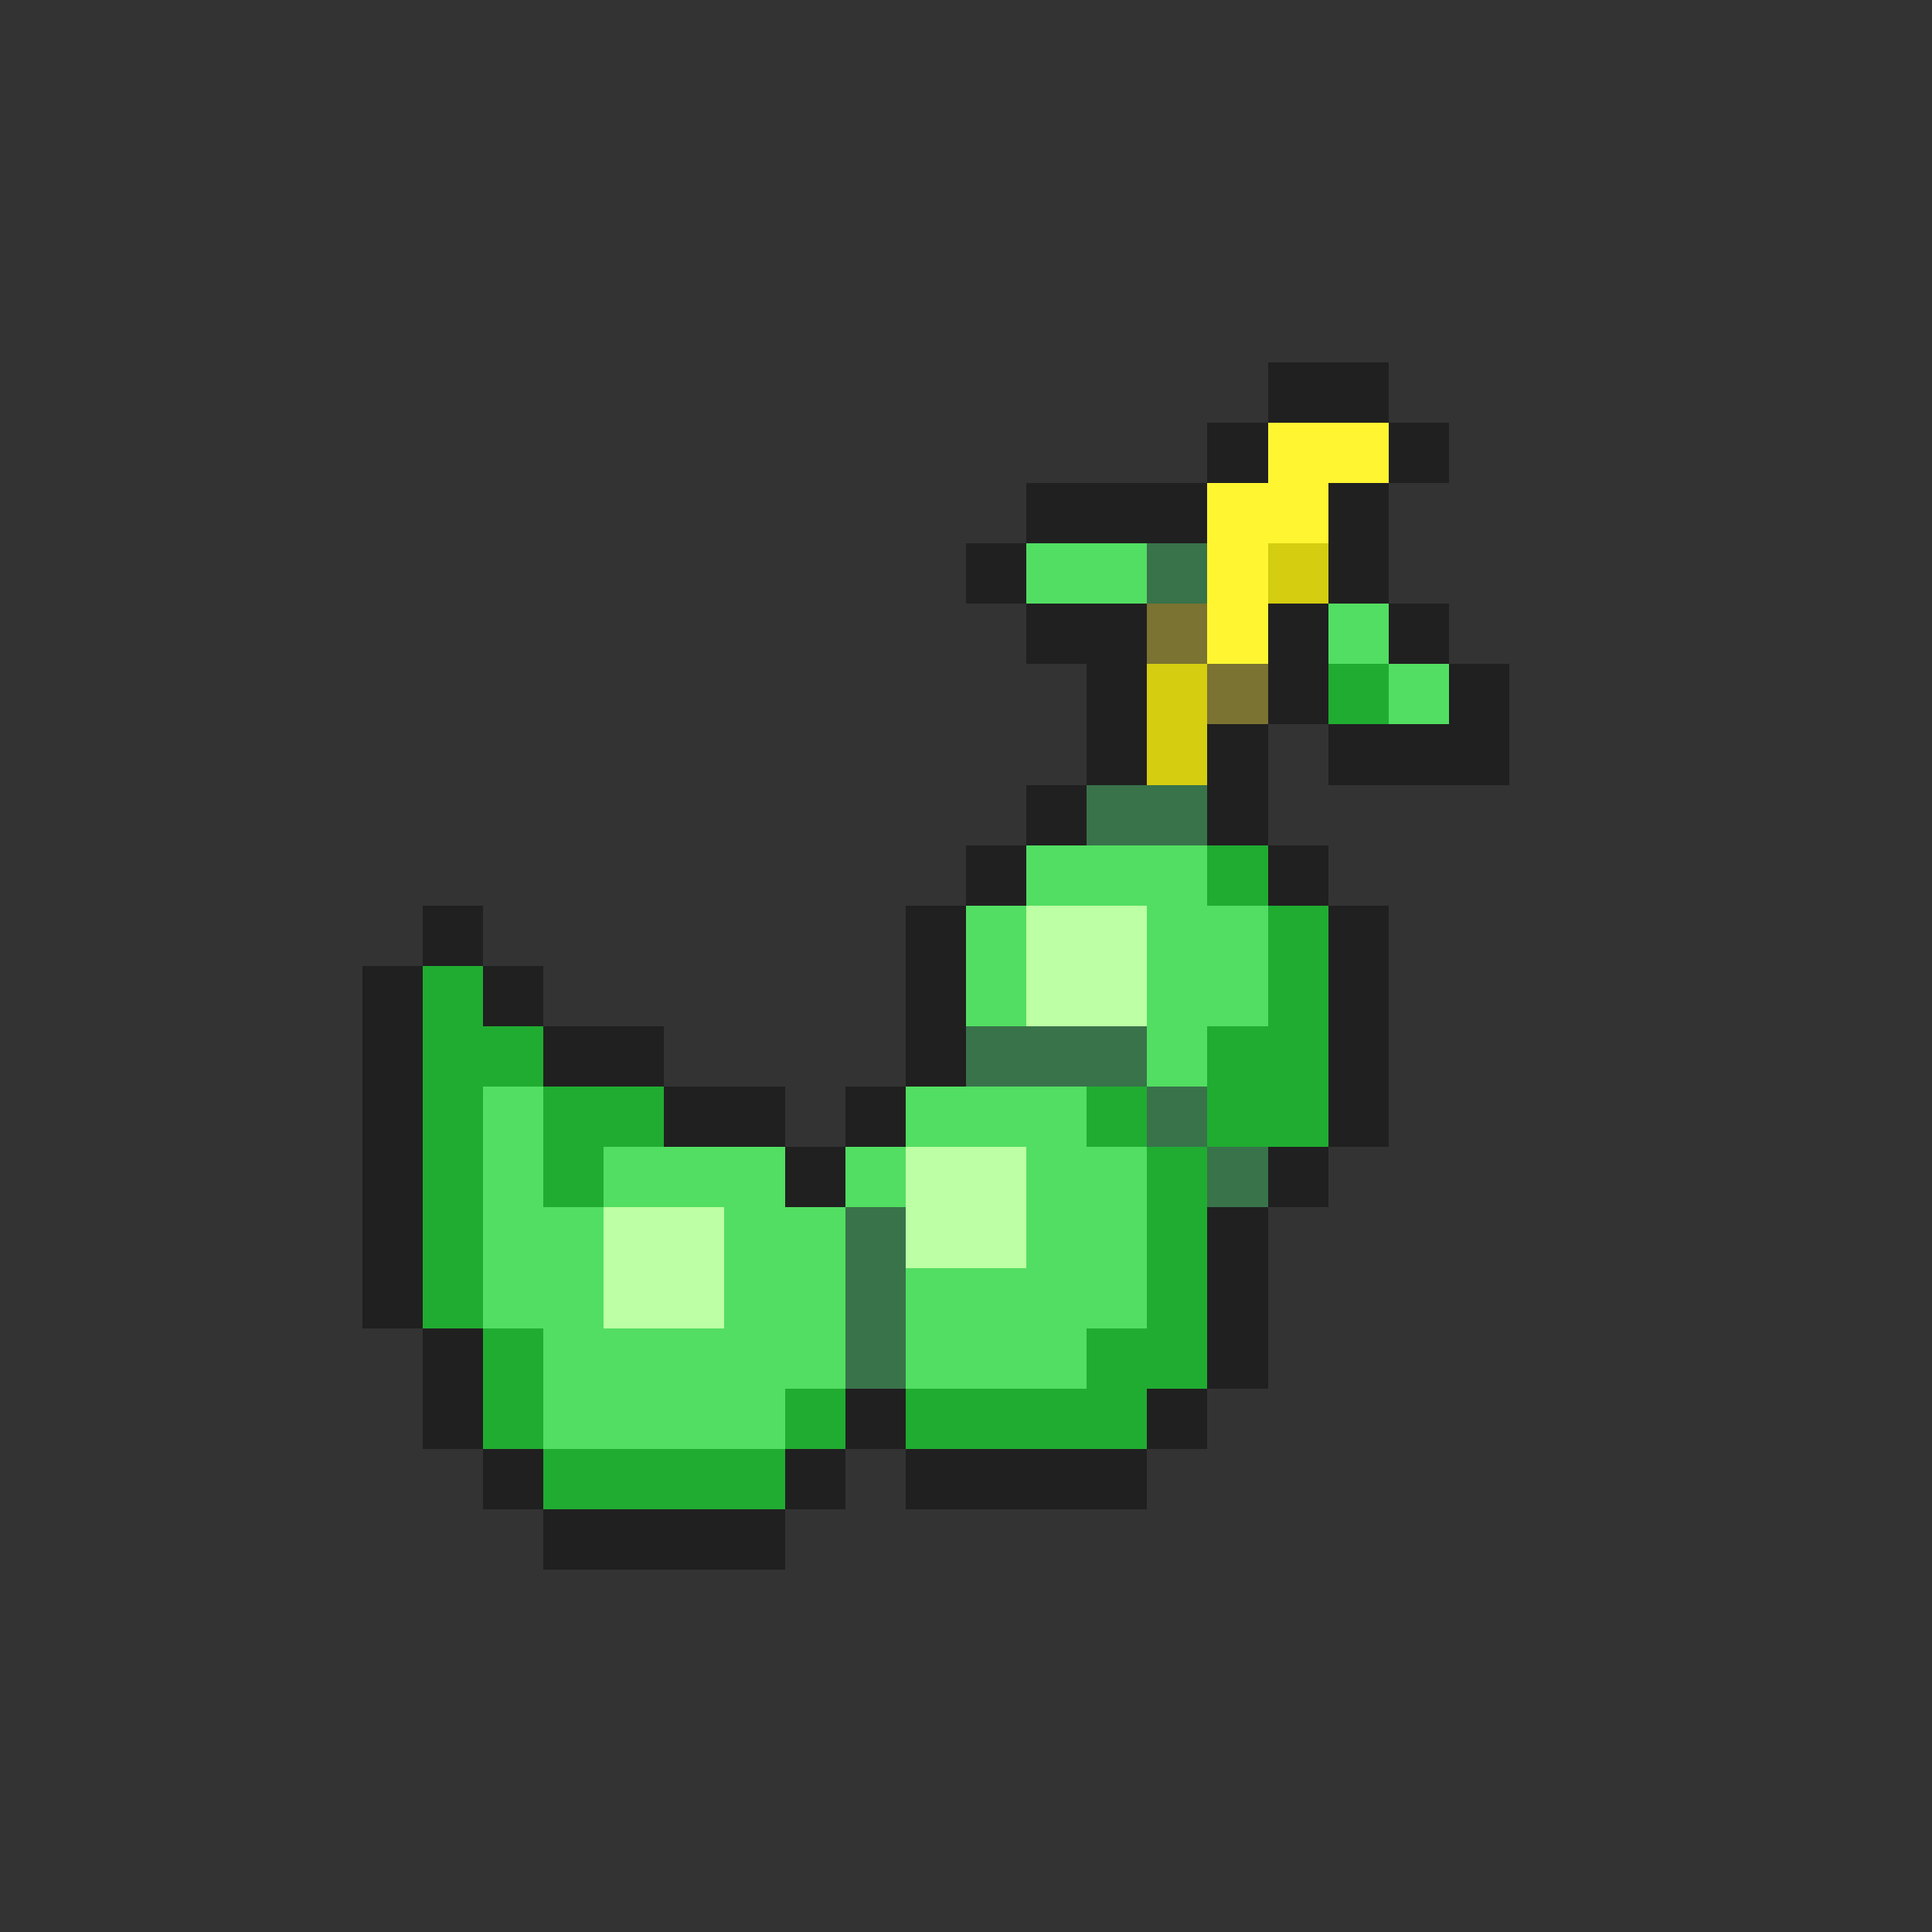 <svg xmlns="http://www.w3.org/2000/svg" viewBox="0 -0.5 32 32" shape-rendering="crispEdges">
<rect x="0" y="-0.5" width="32" height="32" fill="#333333" stroke="none"/>
<path stroke="#202020" d="M21 6h2M20 7h1M23 7h1M17 8h3M22 8h1M16 9h1M22 9h1M17 10h2M21 10h1M23 10h1M18 11h1M21 11h1M24 11h1M18 12h1M20 12h1M22 12h3M17 13h1M20 13h1M16 14h1M21 14h1M7 15h1M15 15h1M22 15h1M6 16h1M8 16h1M15 16h1M22 16h1M6 17h1M9 17h2M15 17h1M22 17h1M6 18h1M11 18h2M14 18h1M22 18h1M6 19h1M13 19h1M21 19h1M6 20h1M20 20h1M6 21h1M20 21h1M7 22h1M20 22h1M7 23h1M14 23h1M19 23h1M8 24h1M13 24h1M15 24h4M9 25h4" />
<path stroke="#fff631" d="M21 7h2M20 8h2M20 9h1M20 10h1" />
<path stroke="#52de62" d="M17 9h2M22 10h1M23 11h1M17 14h3M16 15h1M19 15h2M16 16h1M19 16h2M19 17h1M8 18h1M15 18h3M8 19h1M10 19h3M14 19h1M17 19h2M8 20h2M12 20h2M17 20h2M8 21h2M12 21h2M15 21h4M9 22h5M15 22h3M9 23h4" />
<path stroke="#39734a" d="M19 9h1M18 13h2M16 17h3M19 18h1M20 19h1M14 20h1M14 21h1M14 22h1" />
<path stroke="#d5cd10" d="M21 9h1M19 11h1M19 12h1" />
<path stroke="#7b7331" d="M19 10h1M20 11h1" />
<path stroke="#20ac31" d="M22 11h1M20 14h1M21 15h1M7 16h1M21 16h1M7 17h2M20 17h2M7 18h1M9 18h2M18 18h1M20 18h2M7 19h1M9 19h1M19 19h1M7 20h1M19 20h1M7 21h1M19 21h1M8 22h1M18 22h2M8 23h1M13 23h1M15 23h4M9 24h4" />
<path stroke="#bdffa4" d="M17 15h2M17 16h2M15 19h2M10 20h2M15 20h2M10 21h2" />
</svg>